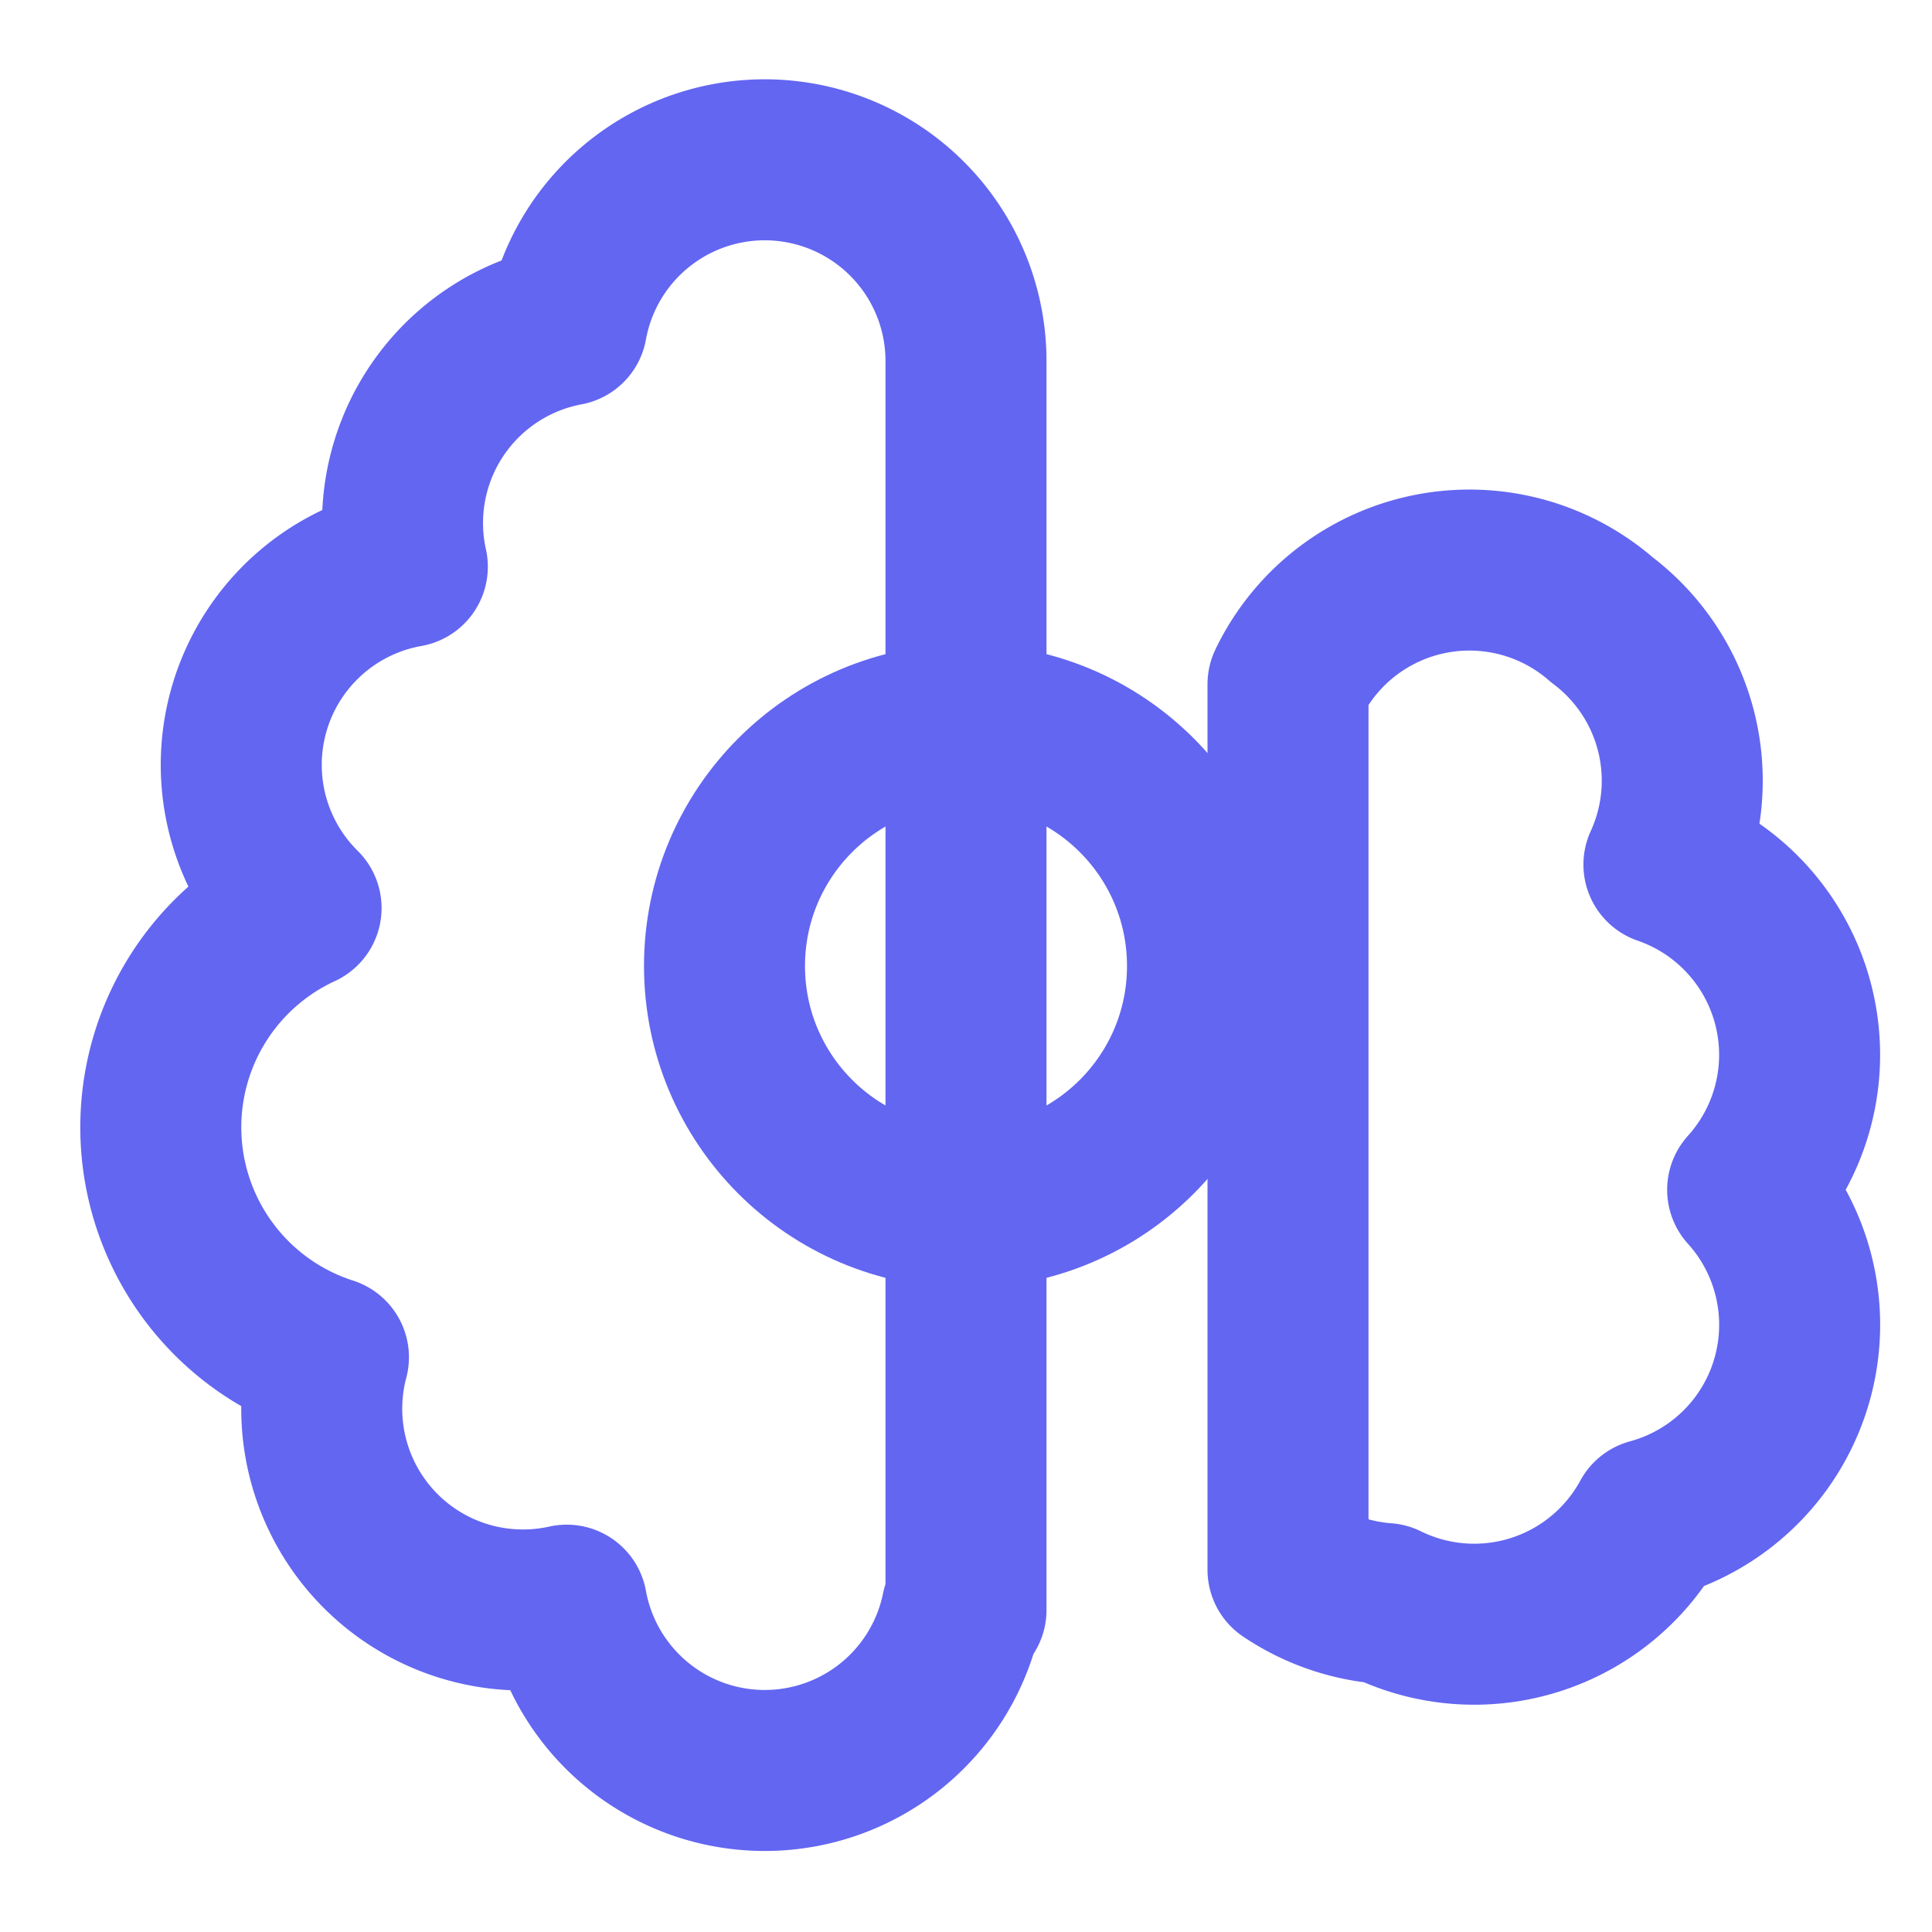 <svg xmlns="http://www.w3.org/2000/svg" viewBox="0 0 24 24" fill="none" stroke="#6366F1" stroke-width="2" stroke-linecap="round" stroke-linejoin="round">
  <circle cx="12" cy="12" r="3"/>
  <path d="M12 4.5a2.5 2.5 0 0 0-4.96-.46 2.5 2.5 0 0 0-1.98 3 2.5 2.5 0 0 0-1.32 4.24 3 3 0 0 0 .34 5.58 2.5 2.5 0 0 0 2.96 3.08 2.5 2.5 0 0 0 4.91.05L12 20V4.5Z"/>
  <path d="M16 8.5a2.5 2.5 0 0 1 3.9-.8 2.5 2.5 0 0 1 .77 3.04 2.5 2.5 0 0 1 1.04 4.04 2.5 2.5 0 0 1-1.2 4.09 2.5 2.5 0 0 1-3.3 1.05A2.5 2.5 0 0 1 16 19.5V8.5Z"/>
</svg>

